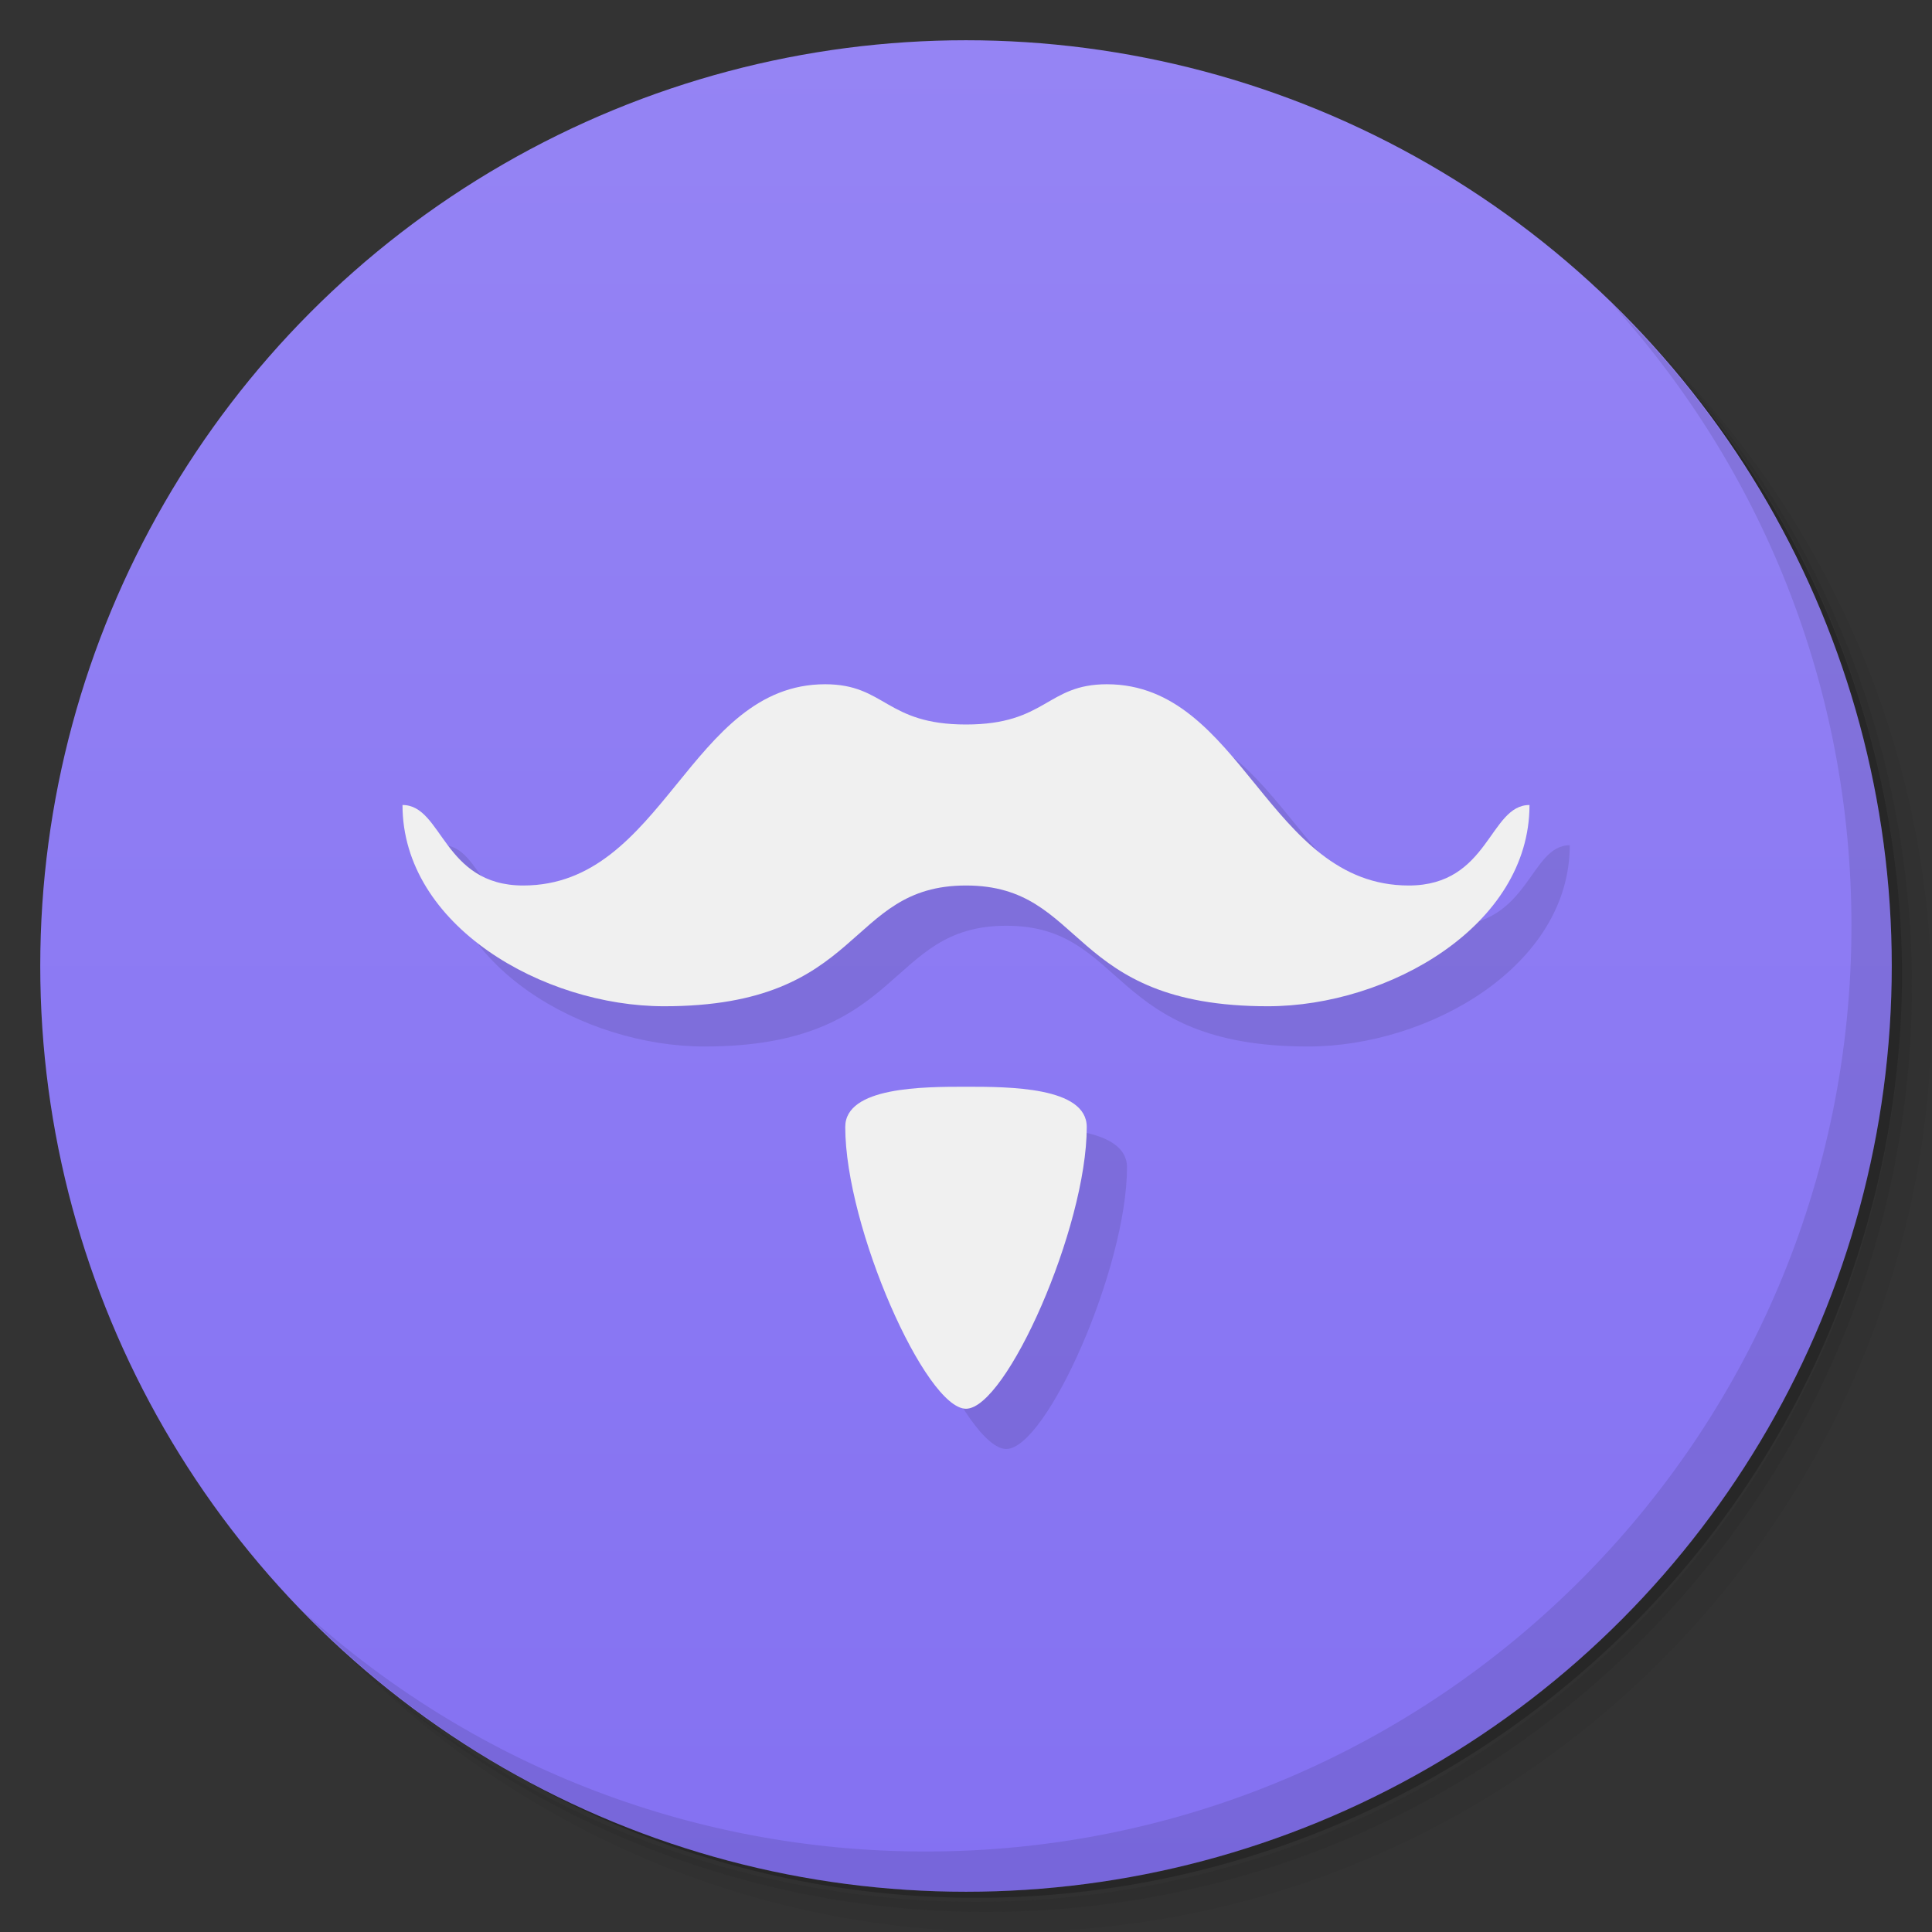 <svg version="1.1" viewBox="0 0 48 48" xmlns="http://www.w3.org/2000/svg">
 <rect x="0" y="0" width="48" height="48" fill="#333333" stroke="none"/>
 <defs>
  <linearGradient id="bg" x2="0" y1="1" y2="47" gradientUnits="userSpaceOnUse">
   <stop style="stop-color:#9584f4" offset="0"/>
   <stop style="stop-color:#8471f2" offset="1"/>
  </linearGradient>
 </defs>
 <path d="m36.31 5c5.859 4.062 9.688 10.831 9.688 18.5 0 12.426-10.07 22.5-22.5 22.5-7.669 0-14.438-3.828-18.5-9.688 1.037 1.822 2.306 3.499 3.781 4.969 4.085 3.712 9.514 5.969 15.469 5.969 12.703 0 23-10.298 23-23 0-5.954-2.256-11.384-5.969-15.469-1.469-1.475-3.147-2.744-4.969-3.781zm4.969 3.781c3.854 4.113 6.219 9.637 6.219 15.719 0 12.703-10.297 23-23 23-6.081 0-11.606-2.364-15.719-6.219 4.16 4.144 9.883 6.719 16.219 6.719 12.703 0 23-10.298 23-23 0-6.335-2.575-12.06-6.719-16.219z" style="opacity:.05"/>
 <path d="m41.28 8.781c3.712 4.085 5.969 9.514 5.969 15.469 0 12.703-10.297 23-23 23-5.954 0-11.384-2.256-15.469-5.969 4.113 3.854 9.637 6.219 15.719 6.219 12.703 0 23-10.298 23-23 0-6.081-2.364-11.606-6.219-15.719z" style="opacity:.1"/>
 <path d="m31.25 2.375c8.615 3.154 14.75 11.417 14.75 21.13 0 12.426-10.07 22.5-22.5 22.5-9.708 0-17.971-6.135-21.12-14.75a23 23 0 0 0 44.875-7 23 23 0 0 0-16-21.875z" style="opacity:.2"/>
 <circle cx="24" cy="24" r="23" style="fill:url(#bg)"/>
 <path d="m40.03 7.531c3.712 4.084 5.969 9.514 5.969 15.469 0 12.703-10.297 23-23 23-5.954 0-11.384-2.256-15.469-5.969 4.178 4.291 10.01 6.969 16.469 6.969 12.703 0 23-10.298 23-23 0-6.462-2.677-12.291-6.969-16.469z" style="opacity:.1"/>
 <path d="m21.5 18c-3.37 0-4 5-7.5 5-2 0-2-2-3-2 0 3 3.5 5 6.5 5 5 0 4.5-3 7.5-3s2.5 3 7.5 3c3 0 6.5-2 6.5-5-1 0-1 2-3 2-3.5 0-4.13-5-7.5-5-1.5 0-1.5 1-3.5 1s-2-1-3.5-1zm3.5 10c-1.054 0-3-6.4e-4 -3 1 0 2.5 2 7 3 7s3-4.5 3-7c0-1.001-1.946-1-3-1z" style="fill-rule:evenodd;opacity:.1"/>
 <path d="m20.5 17c-3.37 0-4 5-7.5 5-2 0-2-2-3-2 0 3 3.5 5 6.5 5 5 0 4.5-3 7.5-3s2.5 3 7.5 3c3 0 6.5-2 6.5-5-1 0-1 2-3 2-3.5 0-4.13-5-7.5-5-1.5 0-1.5 1-3.5 1s-2-1-3.5-1zm3.5 10c-1.054 0-3-6.4e-4 -3 1 0 2.5 2 7 3 7s3-4.5 3-7c0-1.001-1.946-1-3-1z" style="fill-rule:evenodd;fill:#f0f0f0"/>
</svg>

